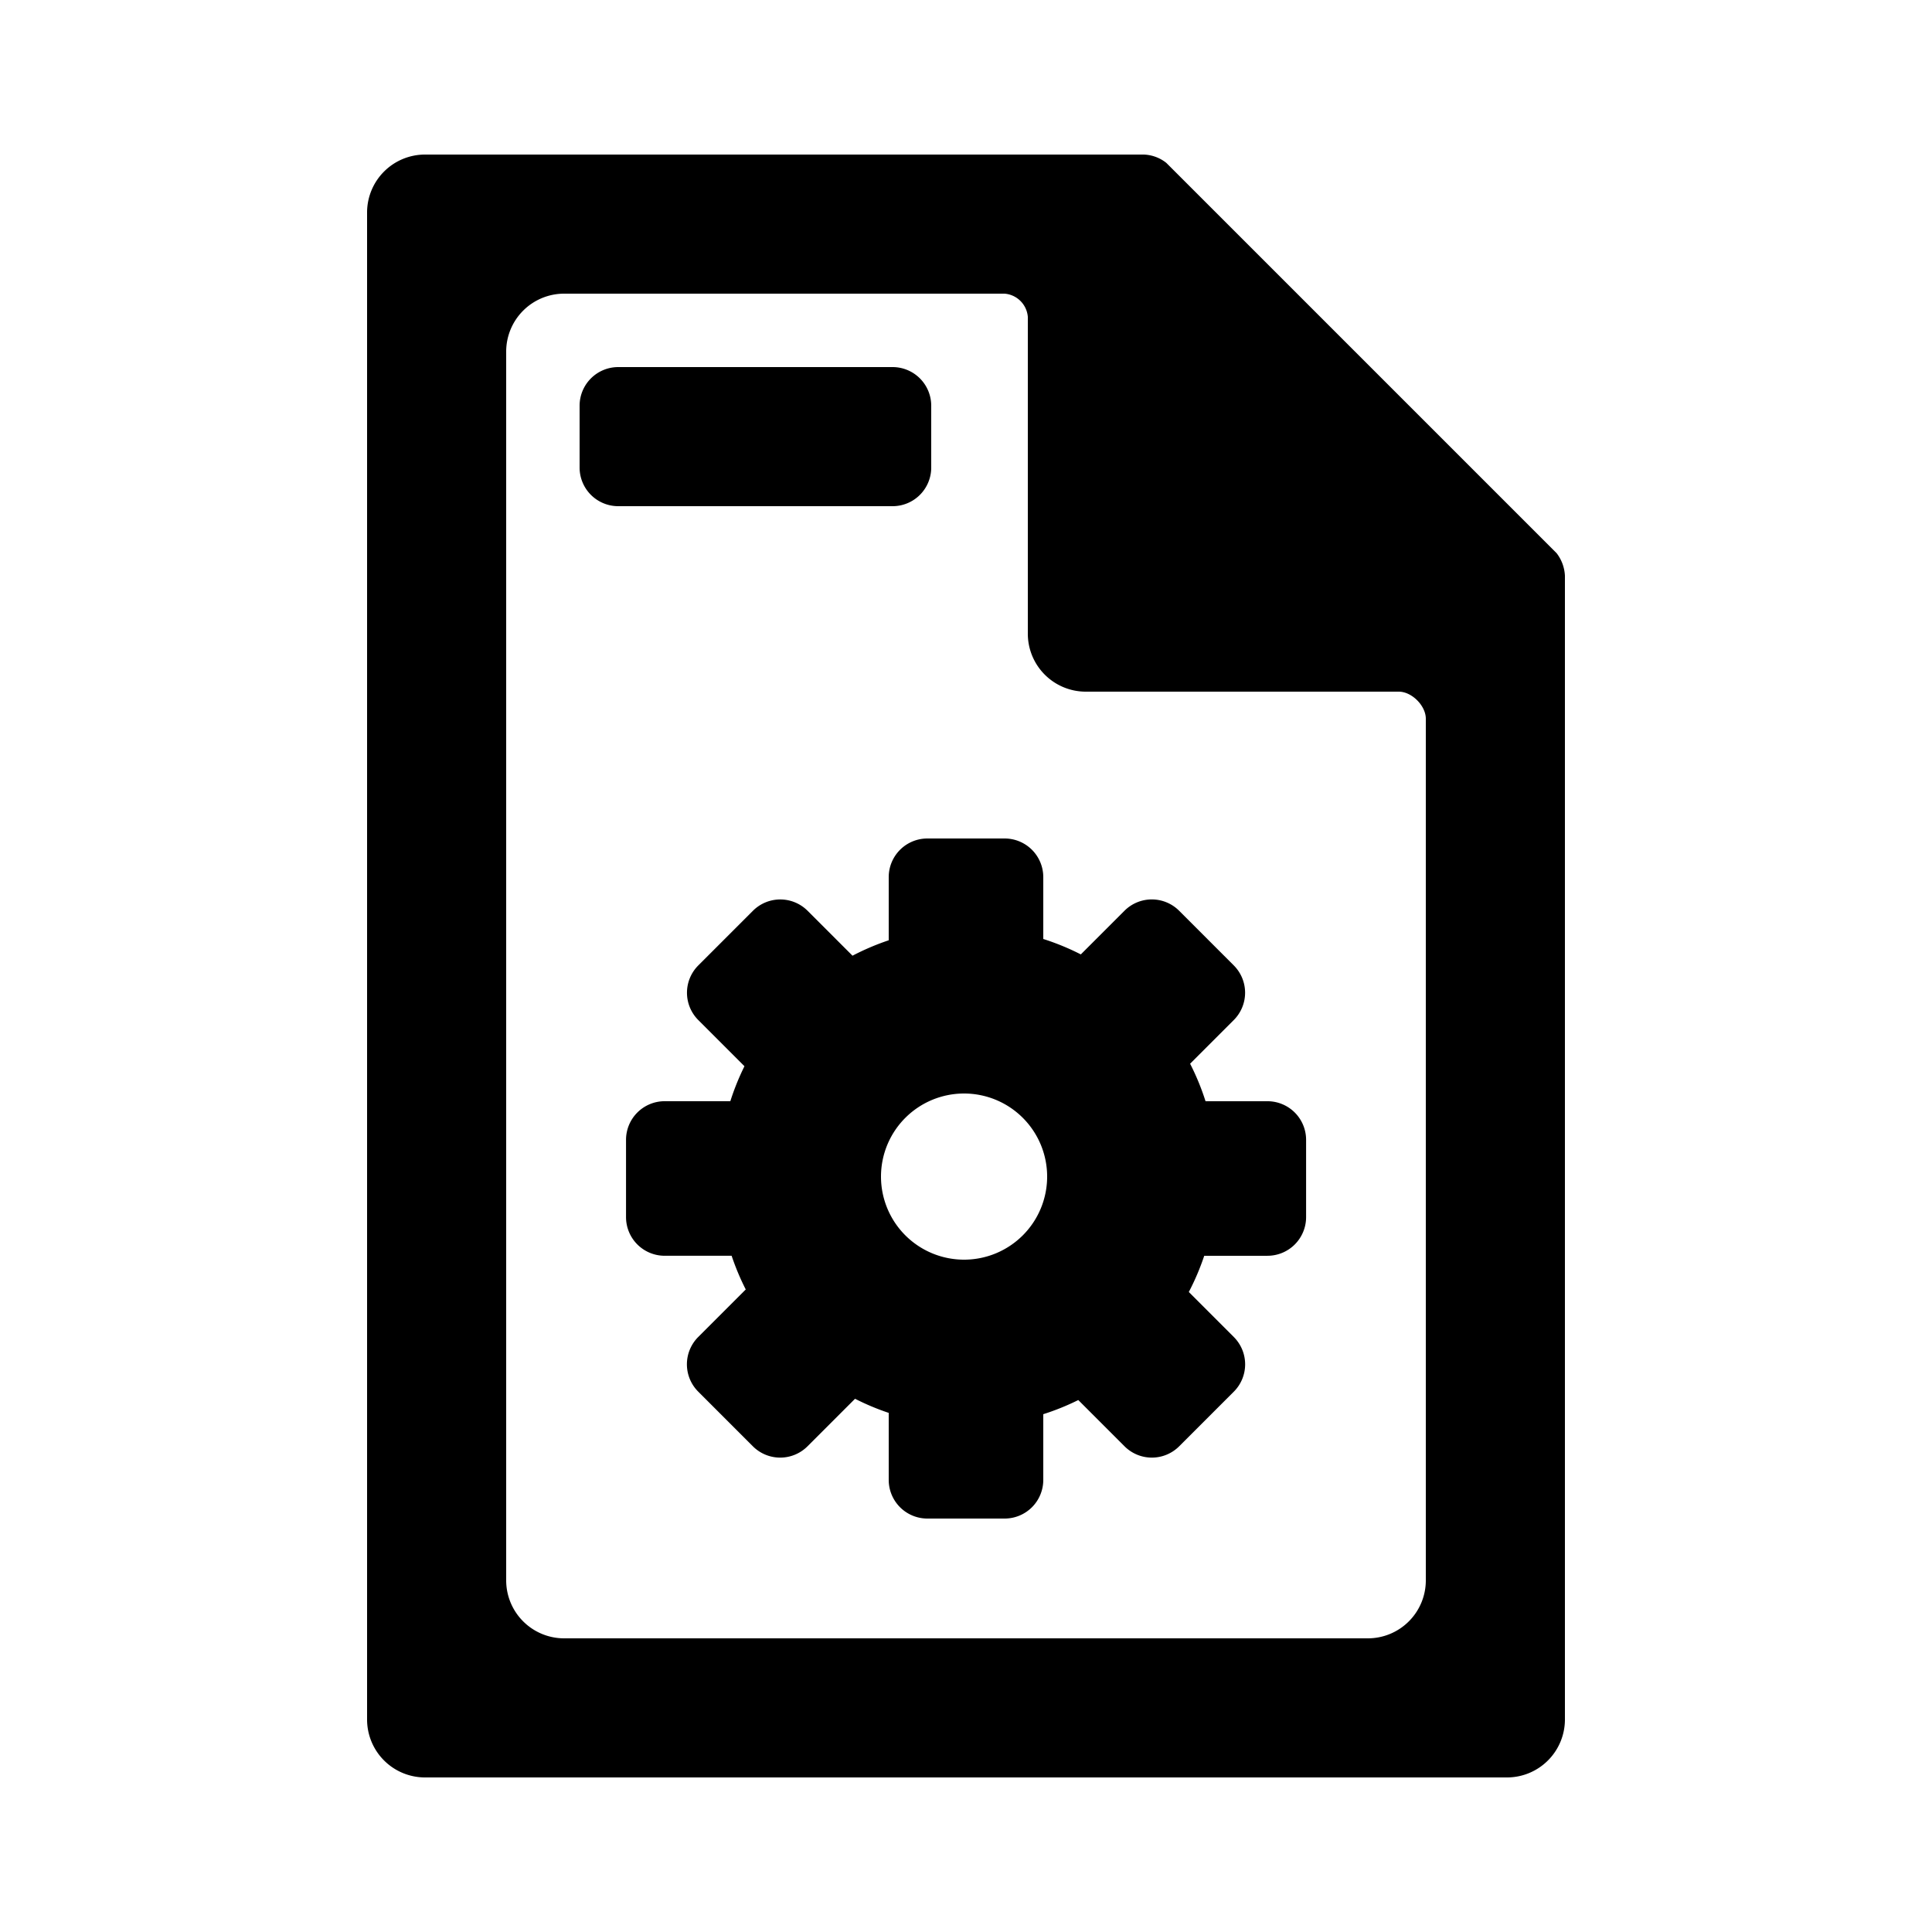 <svg xmlns="http://www.w3.org/2000/svg" width="100" height="100" viewBox="0 0 500 500">
<defs>
    <style>
      .cls-1 {
        fill-rule: evenodd;
      }
    </style>
  </defs>
  <path id="Elipse_1_copia" data-name="Elipse 1 copia" class="cls-1" d="M390,460H110a15,15,0,0,1-15-15V55a15,15,0,0,1,15-15H296a9.928,9.928,0,0,1,5.837,2.149l101.01,101.01A10.354,10.354,0,0,1,405,149V445A15,15,0,0,1,390,460ZM369,186c0-3.338-3.6-7-7-7H281a15,15,0,0,1-15-15V82a6.559,6.559,0,0,0-6-6H146a15,15,0,0,0-15,15V409a15,15,0,0,0,15,15H354a15,15,0,0,0,15-15V186ZM328.016,324.994h-16.36a64.119,64.119,0,0,1-3.993,9.376l11.649,11.649a10,10,0,0,1,0,14.142L305.17,374.3a10,10,0,0,1-14.142,0l-11.969-11.969A64.027,64.027,0,0,1,270,365.992V383a10,10,0,0,1-10,10H240a10,10,0,0,1-10-10V365.654A64.137,64.137,0,0,1,221.285,362l-12.3,12.3a10,10,0,0,1-14.142,0L180.7,360.154a10,10,0,0,1,0-14.142l12.3-12.3a64.2,64.2,0,0,1-3.657-8.721H172.016a10,10,0,0,1-10-10v-20a10,10,0,0,1,10-10H189.01a64.1,64.1,0,0,1,3.656-9.052l-11.947-11.947a10,10,0,0,1,0-14.142l14.142-14.142a10,10,0,0,1,14.142,0l11.627,11.627a64.148,64.148,0,0,1,9.37-3.991V227a10,10,0,0,1,10-10h20a10,10,0,0,1,10,10v16.008A64.081,64.081,0,0,1,279.715,247l11.3-11.3a10,10,0,0,1,14.142,0L319.3,249.846a10,10,0,0,1,0,14.142l-11.3,11.3a64.1,64.1,0,0,1,3.991,9.708h16.026a10,10,0,0,1,10,10v20A10,10,0,0,1,328.016,324.994ZM271,304.5A21.5,21.5,0,1,0,249.5,326,21.5,21.5,0,0,0,271,304.5ZM231,131H160a10,10,0,0,1-10-10V105a10,10,0,0,1,10-10h71a10,10,0,0,1,10,10v16A10,10,0,0,1,231,131Z"/>
</svg>
